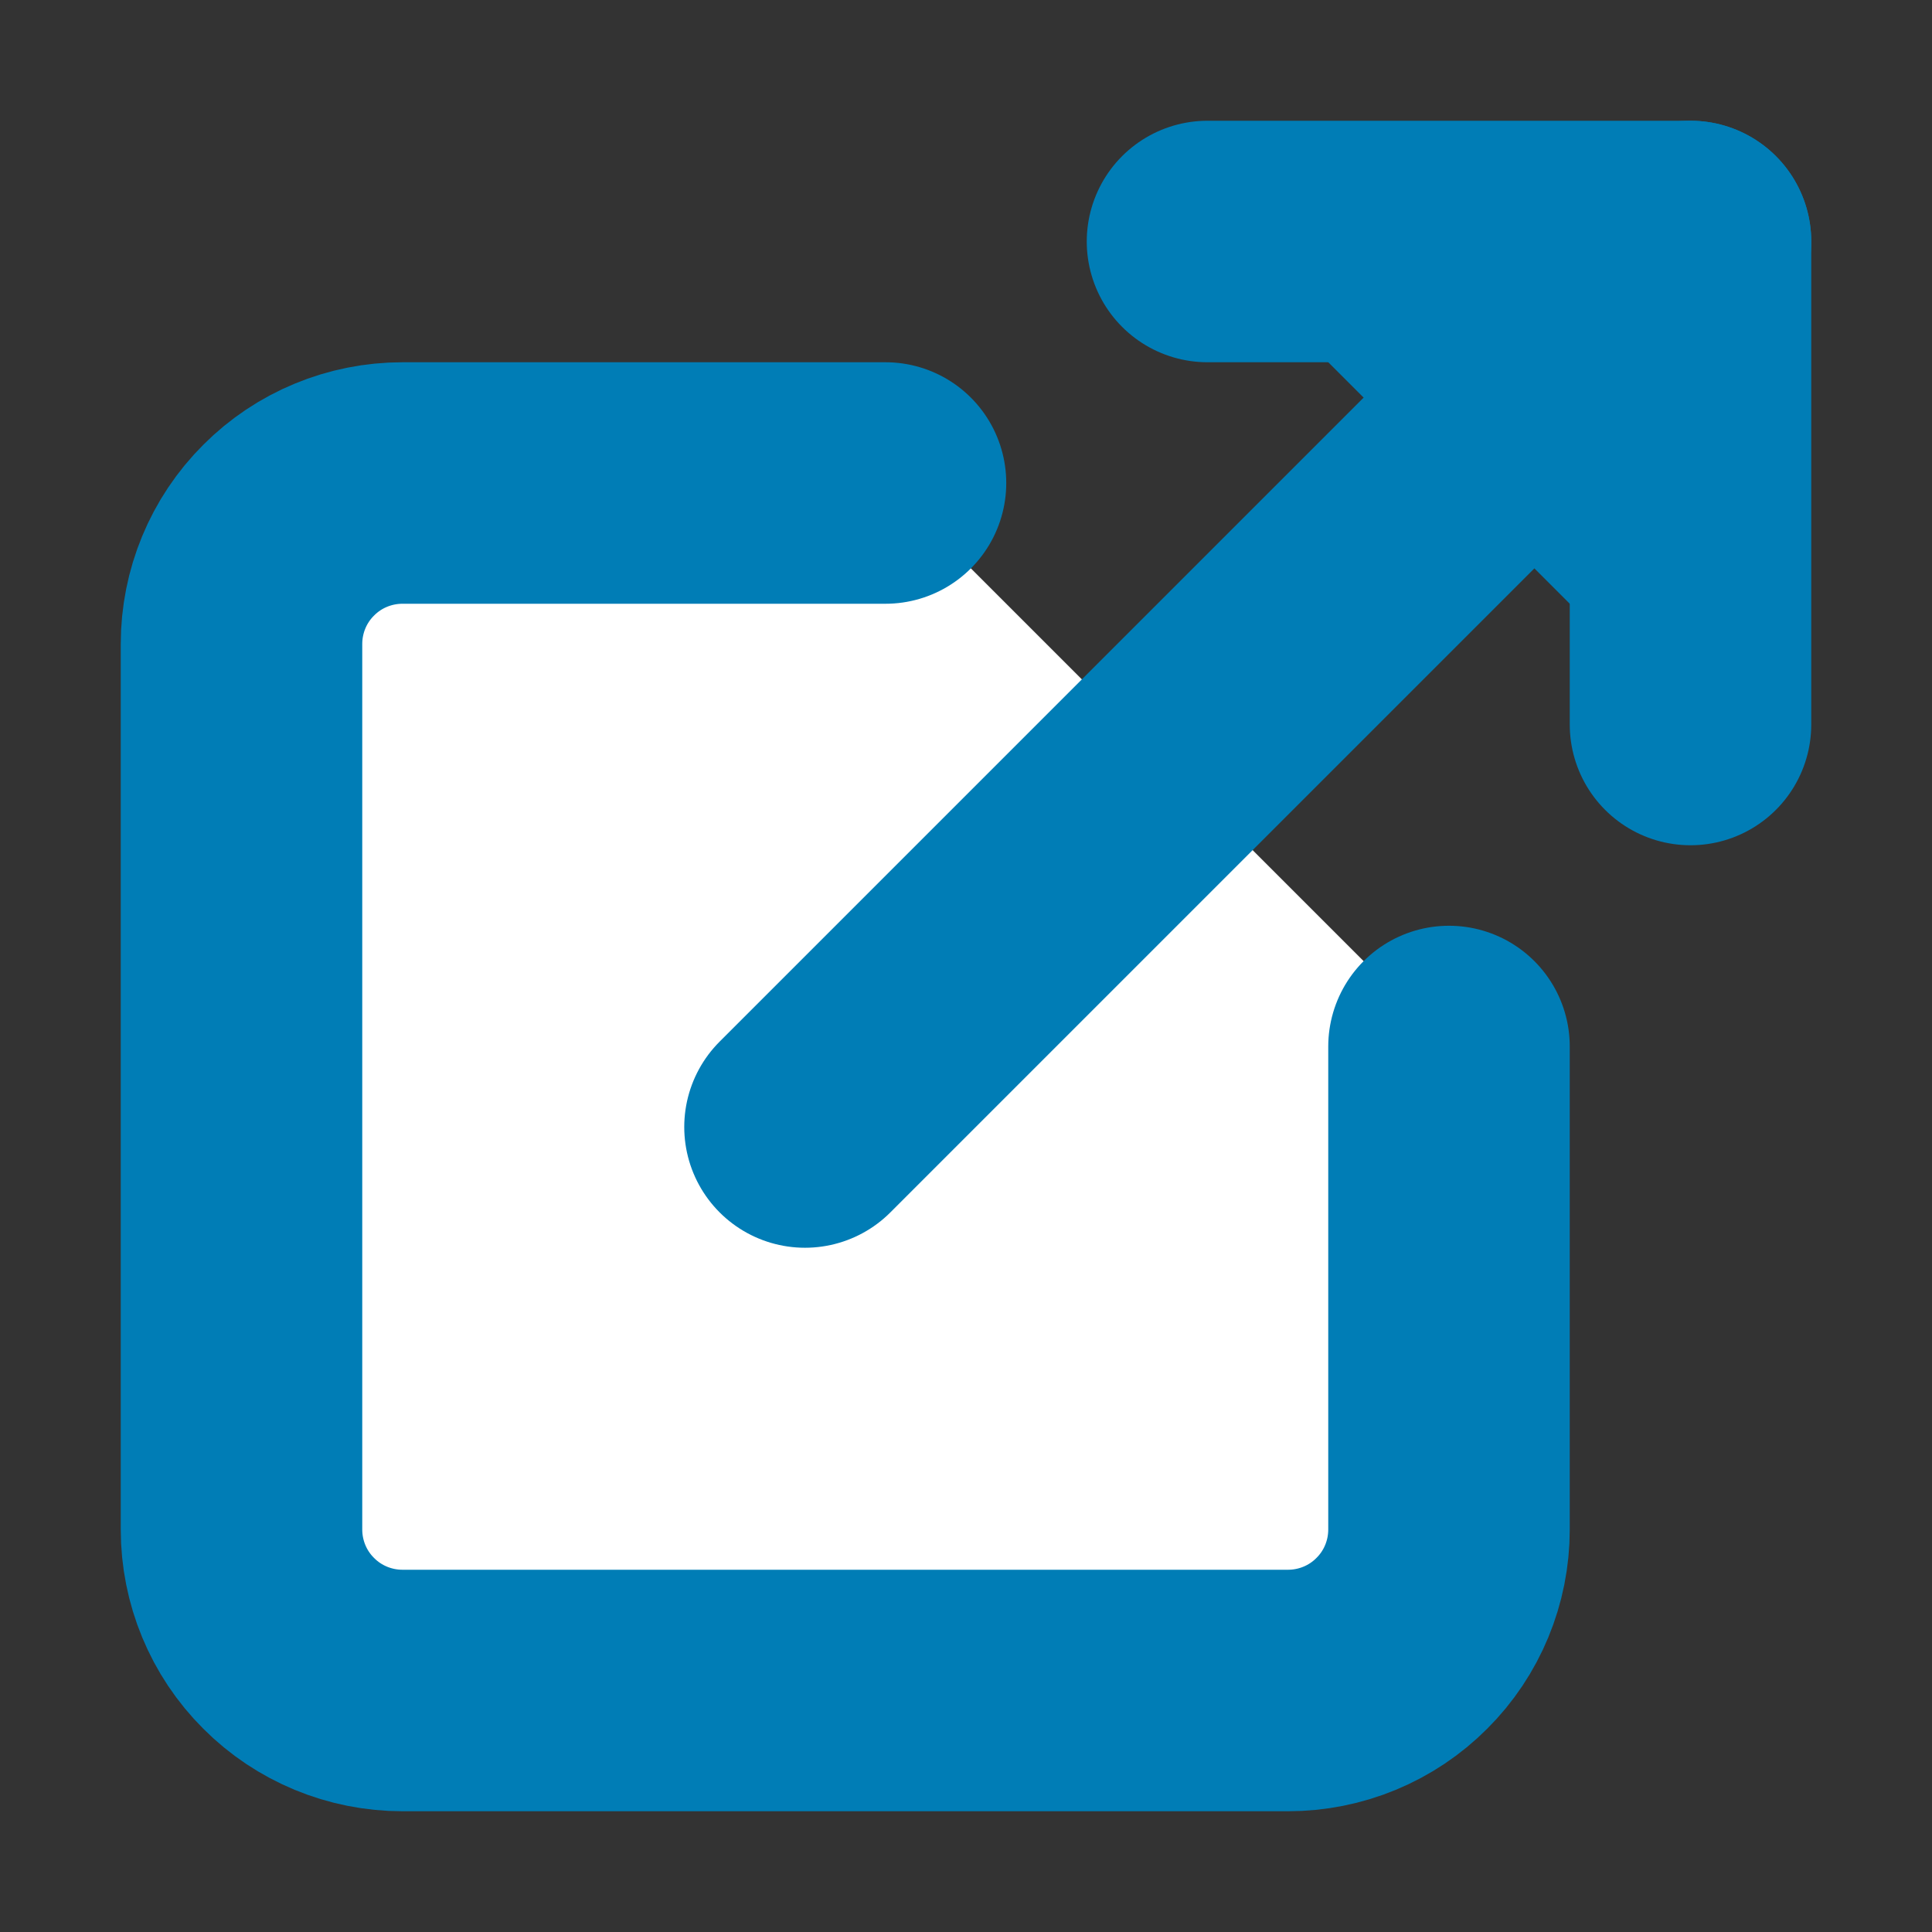 <svg width="12" height="12" viewBox="0 0 12 12" fill="none" xmlns="http://www.w3.org/2000/svg">
<rect x="0" y="0" width="12" height="12" fill="#333333" stroke="none"/>
<g clip-path="url(#clip0_2619_12283)">
<path d="M9 6.5V9.5C9 9.765 8.895 10.02 8.707 10.207C8.52 10.395 8.265 10.5 8 10.5H2.5C2.235 10.5 1.98 10.395 1.793 10.207C1.605 10.02 1.5 9.765 1.5 9.5V4C1.5 3.735 1.605 3.48 1.793 3.293C1.98 3.105 2.235 3 2.5 3H5.5" fill="white"/>
<path d="M9 6.5V9.5C9 9.765 8.895 10.02 8.707 10.207C8.52 10.395 8.265 10.5 8 10.5H2.5C2.235 10.5 1.98 10.395 1.793 10.207C1.605 10.02 1.5 9.765 1.5 9.5V4C1.5 3.735 1.605 3.48 1.793 3.293C1.98 3.105 2.235 3 2.5 3H5.5" stroke="#007DB6" stroke-width="1.5" stroke-linecap="round" stroke-linejoin="round"/>
<path d="M7.5 1.5H10.5V4.5" fill="#007DB6"/>
<path d="M7.5 1.5H10.5V4.5" stroke="#007DB6" stroke-width="1.5" stroke-linecap="round" stroke-linejoin="round"/>
<path d="M5 7L10.5 1.5" stroke="#007DB6" stroke-width="1.5" stroke-linecap="round" stroke-linejoin="round"/>
</g>
<defs>
<clipPath id="clip0_2619_12283">
<rect width="12" height="12" fill="white"/>
</clipPath>
</defs>
</svg>
